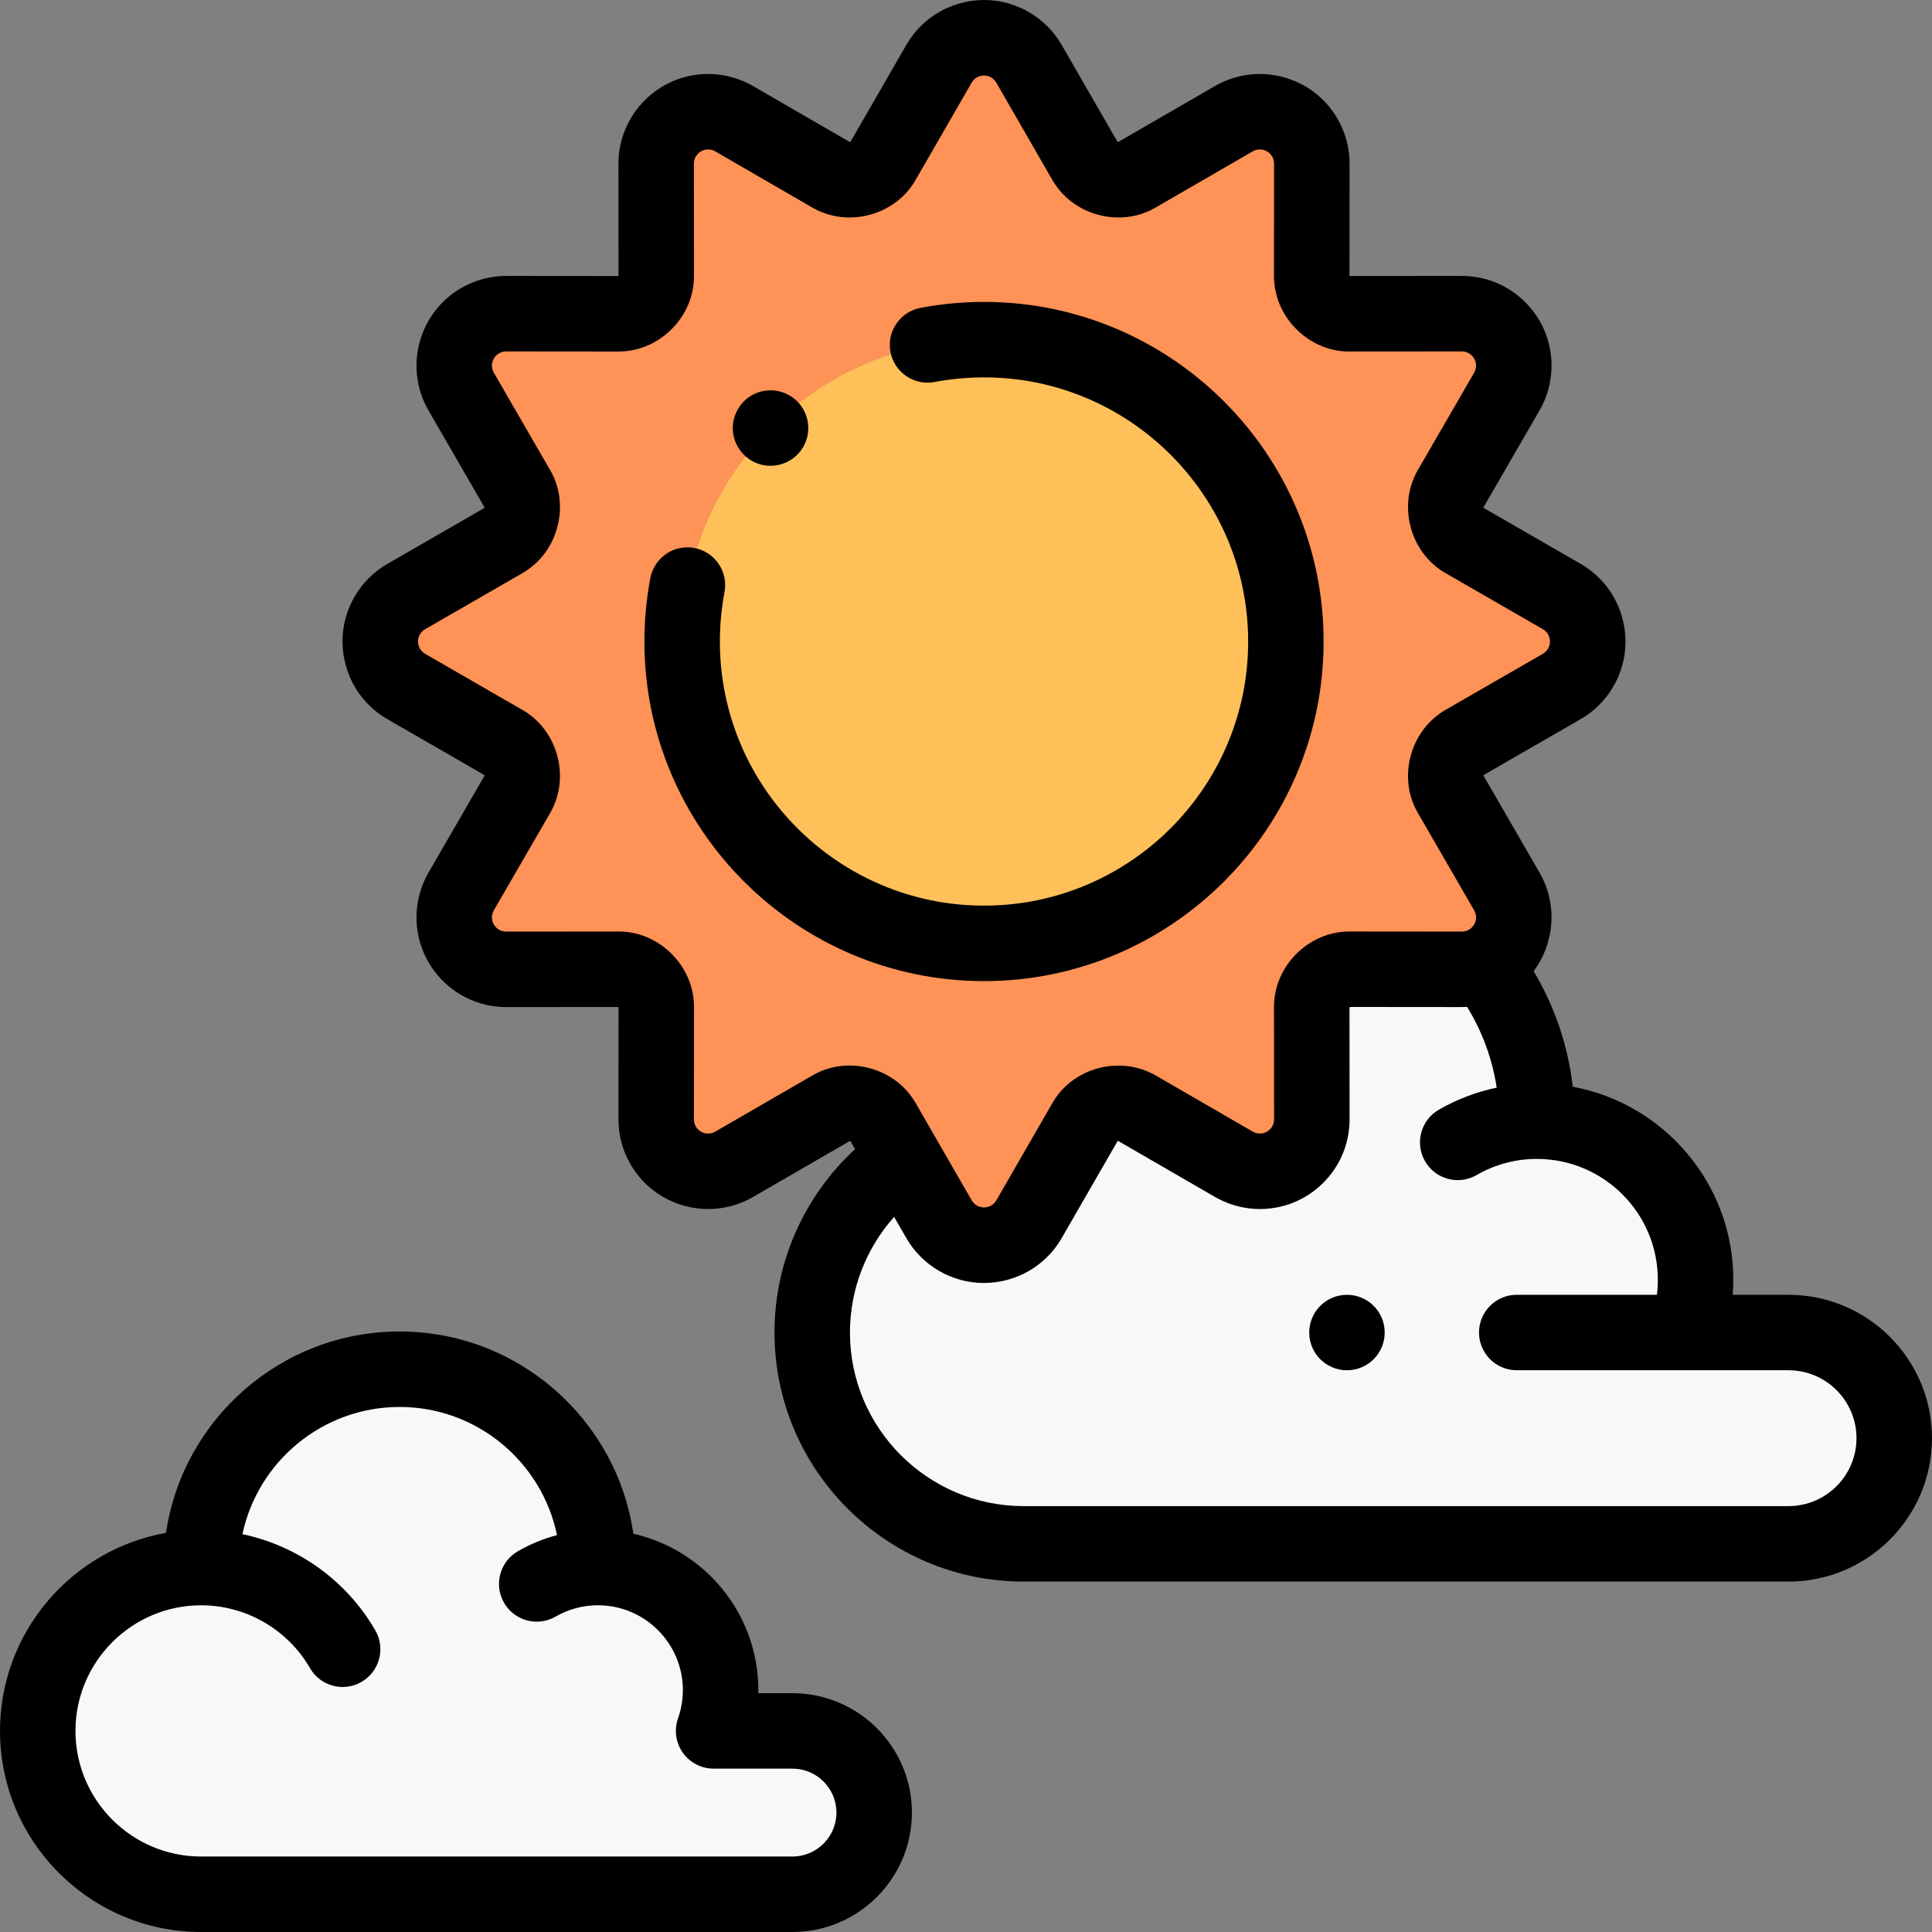 <svg height="512pt" viewBox="0 0 512 512.001" width="512pt" xmlns="http://www.w3.org/2000/svg"><rect x="0" y="0" width="512" height="512.001" fill="#808080" stroke="none"/><g fill-rule="evenodd"><path d="m158.48 415.402c-.008-29.02-23.547-52.543-52.582-52.543-29.043 0-52.586 23.531-52.586 52.559-23.922 0-43.312 19.383-43.312 43.293 0 24.215 19.711 43.289 43.312 43.289h156.695c11.91 0 21.656-9.742 21.656-21.645 0-11.906-9.746-21.648-21.656-21.648h-20.895c1.199-3.383 1.852-7.027 1.852-10.82 0-17.934-14.543-32.469-32.484-32.469 0-.004 0-.012 0-.016zm0 0" fill="#f8f8f8"/><path d="m215.246 353.137c0 31.324 25.5 56 56.027 56h202.703c15.41 0 28.016-12.602 28.016-28 0-15.398-12.605-28-28.016-28h-27.023c1.547-4.379 2.391-9.094 2.391-14 0-23.199-18.812-42.004-42.02-42.004 0-.008 0-.012 0-.02-.004-15.625-5.285-30.012-14.152-41.492-1.91.883-3.934 1.289-5.934 1.262l-29.586-.027c-5.422 0-10.023 4.777-10.02 9.828l.02 29.98c-.012 7.602-6.18 13.754-13.781 13.742-2.562 0-4.961-.707-7.016-1.93l-25.605-14.816c-4.695-2.711-11.07-.875-13.594 3.5l-14.973 25.973c-3.809 6.578-12.23 8.82-18.805 5.012-2.219-1.285-3.945-3.094-5.109-5.18l-9.215-15.996c-14.68 10.102-24.309 27.008-24.309 46.168zm0 0" fill="#f8f8f8"/><path d="m248.766 322.965c1.168 2.086 2.891 3.898 5.109 5.184 6.578 3.809 15 1.566 18.809-5.012l14.973-25.977c2.523-4.375 8.895-6.211 13.594-3.5l25.605 14.816c2.055 1.227 4.453 1.93 7.016 1.934 7.602.008 13.77-6.145 13.781-13.746l-.02-29.98c-.004-5.047 4.598-9.828 10.02-9.824l29.586.027c2 .027 4.023-.383 5.934-1.262.375-.172.742-.363 1.105-.574 6.59-3.789 8.855-12.207 5.062-18.793l-15.008-25.953c-2.527-4.371-.93-10.812 3.766-13.52l25.633-14.773c2.086-1.164 3.898-2.891 5.184-5.109 3.809-6.574 1.562-14.996-5.012-18.805l-25.977-14.973c-4.375-2.523-6.211-8.898-3.5-13.594l14.816-25.609c1.223-2.051 1.93-4.449 1.934-7.012.008-7.602-6.145-13.773-13.746-13.785l-29.98.023c-5.051.004-9.828-4.602-9.824-10.023l.023-29.582c.035-2.391-.555-4.82-1.832-7.043-3.793-6.586-12.207-8.855-18.793-5.062l-25.957 15.008c-4.371 2.527-10.809.93-13.52-3.766l-14.77-25.633c-1.164-2.086-2.891-3.898-5.109-5.184-6.574-3.809-14.996-1.562-18.809 5.012l-14.969 25.973c-2.52 4.375-8.895 6.215-13.59 3.5l-25.609-14.812c-2.055-1.227-4.453-1.93-7.016-1.934-7.602-.008-13.77 6.145-13.781 13.746l.02 29.98c.004 5.047-4.598 9.828-10.02 9.828l-29.586-.031c-2.391-.031-4.82.559-7.039 1.836-6.59 3.793-8.855 12.207-5.066 18.793l15.008 25.953c2.527 4.375.934 10.812-3.766 13.523l-25.633 14.77c-2.086 1.164-3.895 2.891-5.18 5.105-3.812 6.578-1.566 15 5.012 18.809l25.973 14.973c4.375 2.523 6.211 8.898 3.5 13.594l-14.816 25.605c-1.223 2.055-1.926 4.453-1.93 7.016-.012 7.602 6.145 13.77 13.742 13.781l29.98-.02c5.051-.004 9.828 4.598 9.828 10.02l-.027 29.586c-.031 2.391.555 4.82 1.836 7.039 3.789 6.59 12.203 8.855 18.793 5.066l25.953-15.008c4.371-2.527 10.812-.934 13.523 3.766l5.555 9.641zm92.008-152.961c0 44.184-35.816 80-80 80-44.184 0-80-35.816-80-80 0-44.18 35.816-79.996 80-79.996 44.184 0 80 35.816 80 79.996zm0 0" fill="#ff9256"/><path d="m340.773 170.004c0 44.184-35.816 80-80 80-44.18 0-80-35.816-80-80 0-44.18 35.82-79.996 80-79.996 44.184 0 80 35.816 80 79.996zm0 0" fill="#ffc059"/></g><path d="m473.98 343.137h-14.785c.102-1.328.148-2.664.148-4 0-25.441-18.367-46.672-42.543-51.141-1.258-10.875-4.773-21.238-10.375-30.629 5.512-7.375 6.457-17.633 1.574-26.117l-14.848-25.676c.012-.07.035-.145.062-.199l25.461-14.672c3.691-2.078 6.766-5.117 8.891-8.789 3.18-5.492 4.035-11.895 2.398-18.027-1.633-6.133-5.559-11.262-11.07-14.457l-25.695-14.812c-.023-.066-.039-.145-.043-.207l14.719-25.438c2.152-3.645 3.293-7.809 3.301-12.051.008-6.348-2.457-12.32-6.938-16.812-4.48-4.496-10.445-6.977-16.812-6.984l-29.66.02c-.055-.043-.109-.105-.141-.156l.027-29.387c.043-4.234-1.051-8.414-3.168-12.09-6.535-11.355-21.09-15.277-32.465-8.734l-25.68 14.848c-.066-.012-.145-.035-.199-.062l-14.668-25.461c-2.078-3.691-5.117-6.766-8.789-8.891-5.492-3.184-11.895-4.031-18.027-2.398s-11.266 5.559-14.457 11.066l-14.812 25.699c-.066.023-.145.039-.207.043l-25.426-14.711c-3.648-2.16-7.816-3.305-12.062-3.309-.012 0-.023 0-.035 0-13.086 0-23.742 10.641-23.762 23.75l.02 29.66c-.047.055-.105.109-.156.141l-29.387-.027c-4.238-.055-8.414 1.051-12.09 3.168-11.355 6.535-15.277 21.094-8.734 32.469l14.848 25.676c-.012.066-.035.145-.062.199l-25.461 14.668c-3.688 2.078-6.762 5.117-8.891 8.789-3.18 5.496-4.035 11.895-2.398 18.031 1.633 6.133 5.559 11.262 11.07 14.453l25.695 14.812c.023.066.039.145.043.207l-14.715 25.434c-2.156 3.645-3.301 7.812-3.305 12.059-.02 13.102 10.625 23.777 23.75 23.793l29.66-.02c.055.047.105.105.141.156l-.027 29.391c-.043 4.23 1.051 8.41 3.168 12.09 6.535 11.355 21.09 15.277 32.465 8.73l25.68-14.848c.066.016.145.039.199.066l1.203 2.09c-13.508 12.414-21.363 29.992-21.363 48.598 0 36.391 29.621 66 66.031 66h202.703c20.957 0 38.012-17.047 38.012-38s-17.055-38-38.012-38zm-248.852-60.758c-3.414 0-6.77.859-9.66 2.531l-25.934 14.996c-1.801 1.035-4.105.414-5.141-1.383-.344-.598-.512-1.238-.504-1.914 0-.043.004-.086.004-.129l.027-29.594c0-5.262-2.113-10.273-5.945-14.113-3.754-3.754-8.809-5.91-13.879-5.91-.004 0-.008 0-.012 0l-29.957.02c-2.078 0-3.762-1.691-3.758-3.77 0-.684.176-1.328.52-1.906.023-.039.043-.074.066-.113l14.82-25.613c2.629-4.559 3.309-9.953 1.906-15.195-1.371-5.129-4.676-9.527-9.074-12.059l-25.953-14.965c-1.797-1.039-2.41-3.348-1.371-5.141.344-.598.816-1.062 1.406-1.395.039-.02.074-.043.113-.062l25.641-14.773c4.559-2.633 7.844-6.965 9.25-12.207 1.379-5.129.711-10.59-1.828-14.98l-14.996-25.938c-.676-1.172-.523-2.293-.371-2.855.148-.562.578-1.605 1.758-2.281.578-.336 1.203-.504 1.855-.504h.184l29.598.027c5.262 0 10.273-2.109 14.109-5.945 3.758-3.754 5.914-8.816 5.91-13.887l-.02-29.961c0-1.355.691-2.25 1.105-2.66.41-.41 1.305-1.098 2.656-1.098h.008c.688 0 1.328.176 1.906.523.035.02.074.043.113.062l25.613 14.824c4.559 2.629 9.953 3.309 15.195 1.906 5.129-1.371 9.527-4.68 12.062-9.074l14.961-25.957c.68-1.172 1.723-1.598 2.289-1.75.559-.148 1.68-.301 2.855.383.59.344 1.059.816 1.391 1.402.02.039.043.078.062.113l14.773 25.645c2.633 4.559 6.965 7.84 12.207 9.25 5.129 1.375 10.59.711 14.98-1.828l25.938-15c1.797-1.035 4.102-.414 5.141 1.387.34.598.508 1.238.5 1.914v.129l-.027 29.594c0 5.262 2.109 10.273 5.945 14.113 3.75 3.754 8.809 5.91 13.875 5.91h.012l29.961-.02c1.355 0 2.25.691 2.66 1.105.41.41 1.098 1.305 1.098 2.66 0 .688-.176 1.332-.523 1.91-.02.039-.043.074-.062.113l-14.816 25.605c0 .004-.004.004-.004.008-2.633 4.559-3.309 9.953-1.91 15.195 1.375 5.129 4.68 9.527 9.074 12.062l25.957 14.961c1.172.68 1.602 1.727 1.75 2.289s.301 1.68-.379 2.855c-.344.594-.82 1.062-1.41 1.391-.035.023-.074.043-.109.062l-25.641 14.773c-4.559 2.633-7.844 6.965-9.25 12.207-1.379 5.129-.711 10.59 1.828 14.98l14.996 25.938c1.035 1.797.414 4.102-1.387 5.137-.113.07-.234.125-.352.176-.219.098-.438.172-.664.227-.043.008-.082.016-.125.023-.234.047-.477.078-.719.078-.062 0-.121 0-.18 0l-29.594-.027h-.004c-3.945 0-7.75 1.188-11.023 3.398-1.094.738-2.125 1.586-3.086 2.547-3.758 3.754-5.914 8.816-5.91 13.887l.023 29.961c0 .238-.027.473-.074.699-.004.031-.008.066-.016.098-.051.219-.117.438-.203.641-.004.02-.012.035-.02.051-.09.207-.199.406-.324.594-.008.012-.016.023-.023.035-.266.387-.598.719-.984.98-.012.008-.023.02-.035.027-.188.125-.383.23-.59.32-.02.008-.039.016-.055.023-.207.086-.418.148-.641.199-.031.004-.066.012-.102.016-.227.043-.457.07-.695.07 0 0 0 0-.004 0s-.004 0-.008 0c-.684 0-1.328-.176-1.902-.52-.039-.023-.074-.043-.113-.066l-25.613-14.82c-3.105-1.793-6.598-2.652-10.16-2.594-1.676.027-3.363.238-5.035.688-5.133 1.371-9.527 4.676-12.062 9.07l-14.961 25.957c-.121.207-.262.395-.414.57-.02.027-.043.051-.062.074-.152.168-.32.324-.496.457-.016.012-.031.023-.047.035-.18.133-.371.254-.574.352-.016.008-.027.012-.039.02-.422.199-.879.32-1.344.355-.016 0-.027.004-.043.004-.227.016-.453.008-.676-.02-.02 0-.035-.004-.055-.004-.223-.031-.441-.082-.66-.148-.027-.012-.059-.023-.09-.031-.219-.078-.434-.172-.641-.293-.336-.191-.621-.438-.875-.711-.195-.215-.375-.438-.52-.695-.02-.039-.043-.074-.062-.113l-9.215-15.992c0-.004-.004-.004-.004-.008l-5.555-9.645c-2.633-4.555-6.965-7.84-12.207-9.246-1.758-.473-3.551-.703-5.328-.703zm248.852 116.758h-202.703c-25.383 0-46.031-20.637-46.031-46 0-11.426 4.25-22.301 11.707-30.645l3.125 5.422c1.035 1.844 2.316 3.531 3.797 5.027 1.477 1.496 3.152 2.793 4.988 3.859.414.238.836.461 1.258.672.121.062.246.121.367.18.32.156.645.301.973.441.117.051.238.105.363.156.871.355 1.762.66 2.66.906.125.035.25.066.375.102.344.086.691.168 1.039.242.125.027.246.055.367.078.918.176 1.844.301 2.773.367.129.008.258.016.391.023.352.02.707.027 1.059.035.082 0 .164.008.246.008.047 0 .094-.004.137-.008.469 0 .934-.016 1.402-.047h.02c.457-.031.914-.078 1.371-.137.137-.016.273-.035.41-.055.34-.051.684-.105 1.027-.168.137-.027.273-.051.41-.078.461-.098.922-.199 1.383-.324 6.133-1.633 11.262-5.559 14.453-11.066l14.812-25.699c.066-.02.145-.039.207-.043l14.188 8.211 11.25 6.508c1.641.969 3.387 1.723 5.199 2.27 2.211.672 4.52 1.031 6.855 1.035h.031c.406 0 .809-.012 1.211-.031.047-.004.094-.008.141-.012 5.824-.324 11.262-2.742 15.426-6.895 4.184-4.172 6.617-9.625 6.945-15.492 0-.035.004-.07.008-.109.02-.402.031-.805.031-1.215l-.02-29.66c.043-.051.102-.105.156-.141l29.383.027h.004c.035 0 .07-.004.105-.004.504.008 1.012-.004 1.516-.035 4.043 6.566 6.688 13.797 7.848 21.395-5.367 1.125-10.551 3.086-15.332 5.844-4.781 2.762-6.422 8.875-3.66 13.66 1.852 3.207 5.215 5 8.668 5 1.699 0 3.418-.434 4.992-1.34 4.793-2.77 10.242-4.242 15.777-4.281.078 0 .156.012.234.012 17.656 0 32.02 14.355 32.02 32 0 1.344-.082 2.68-.246 4h-37.141c-5.523 0-10 4.477-10 10 0 5.523 4.477 10 10 10h72.02c9.934 0 18.012 8.074 18.012 18 0 9.926-8.078 18.004-18.008 18.004zm0 0"/><path d="m210.008 448.711h-9.051c.008-.273.008-.551.008-.824 0-20.203-14.184-37.156-33.125-41.43-4.359-30.266-30.477-53.598-61.941-53.598-31.391 0-57.457 23.215-61.914 53.375-24.965 4.422-43.984 26.27-43.984 52.477 0 29.383 23.918 53.289 53.312 53.289h156.695c17.457 0 31.656-14.195 31.656-31.645s-14.203-31.645-31.656-31.645zm0 43.289h-156.695c-18.371 0-33.312-14.934-33.312-33.289 0-18.359 14.941-33.293 33.312-33.293 11.855 0 22.902 6.379 28.832 16.645 1.852 3.211 5.211 5.004 8.668 5.004 1.695 0 3.414-.434 4.992-1.344 4.781-2.758 6.418-8.875 3.656-13.66-7.633-13.219-20.57-22.406-35.215-25.496 4.086-19.234 21.207-33.707 41.652-33.707 20.535 0 37.723 14.602 41.711 33.965-3.617.957-7.109 2.387-10.371 4.273-4.781 2.762-6.422 8.875-3.656 13.66 1.852 3.207 5.211 5 8.668 5 1.695 0 3.414-.434 4.988-1.344 3.363-1.938 7.184-2.973 11.062-3.004.059 0 .117.008.18.008 12.398 0 22.484 10.082 22.484 22.469 0 2.57-.43 5.09-1.277 7.488-1.082 3.062-.613 6.457 1.262 9.105 1.875 2.652 4.918 4.227 8.164 4.227h20.895c6.426 0 11.656 5.227 11.656 11.648s-5.23 11.645-11.656 11.645zm0 0"/><path d="m350.77 170.004c0-49.625-40.371-89.996-89.996-89.996-5.633 0-11.293.531-16.82 1.578-5.43 1.027-8.996 6.258-7.969 11.684s6.262 8.992 11.688 7.965c4.309-.812 8.715-1.227 13.102-1.227 38.598 0 70 31.402 70 70 0 38.594-31.402 69.996-70 69.996-38.598 0-70-31.402-70-69.996 0-4.387.414-8.793 1.23-13.098 1.023-5.426-2.543-10.656-7.969-11.684-5.422-1.023-10.656 2.539-11.684 7.965-1.047 5.527-1.578 11.184-1.578 16.816 0 49.625 40.375 89.996 90 89.996s89.996-40.375 89.996-90zm0 0"/><path d="m356.961 343.137h-.008c-5.523 0-9.996 4.477-9.996 10 0 5.523 4.48 10 10.004 10 5.523 0 10-4.477 10-10 0-5.523-4.477-10-10-10zm0 0"/><path d="m204.199 123.438c2.719 0 5.43-1.102 7.406-3.273 3.715-4.086 3.414-10.41-.672-14.125-4.086-3.715-10.414-3.414-14.129.672l-.004.004c-3.715 4.086-3.41 10.41.676 14.125 1.914 1.742 4.324 2.598 6.723 2.598zm0 0"/></svg>